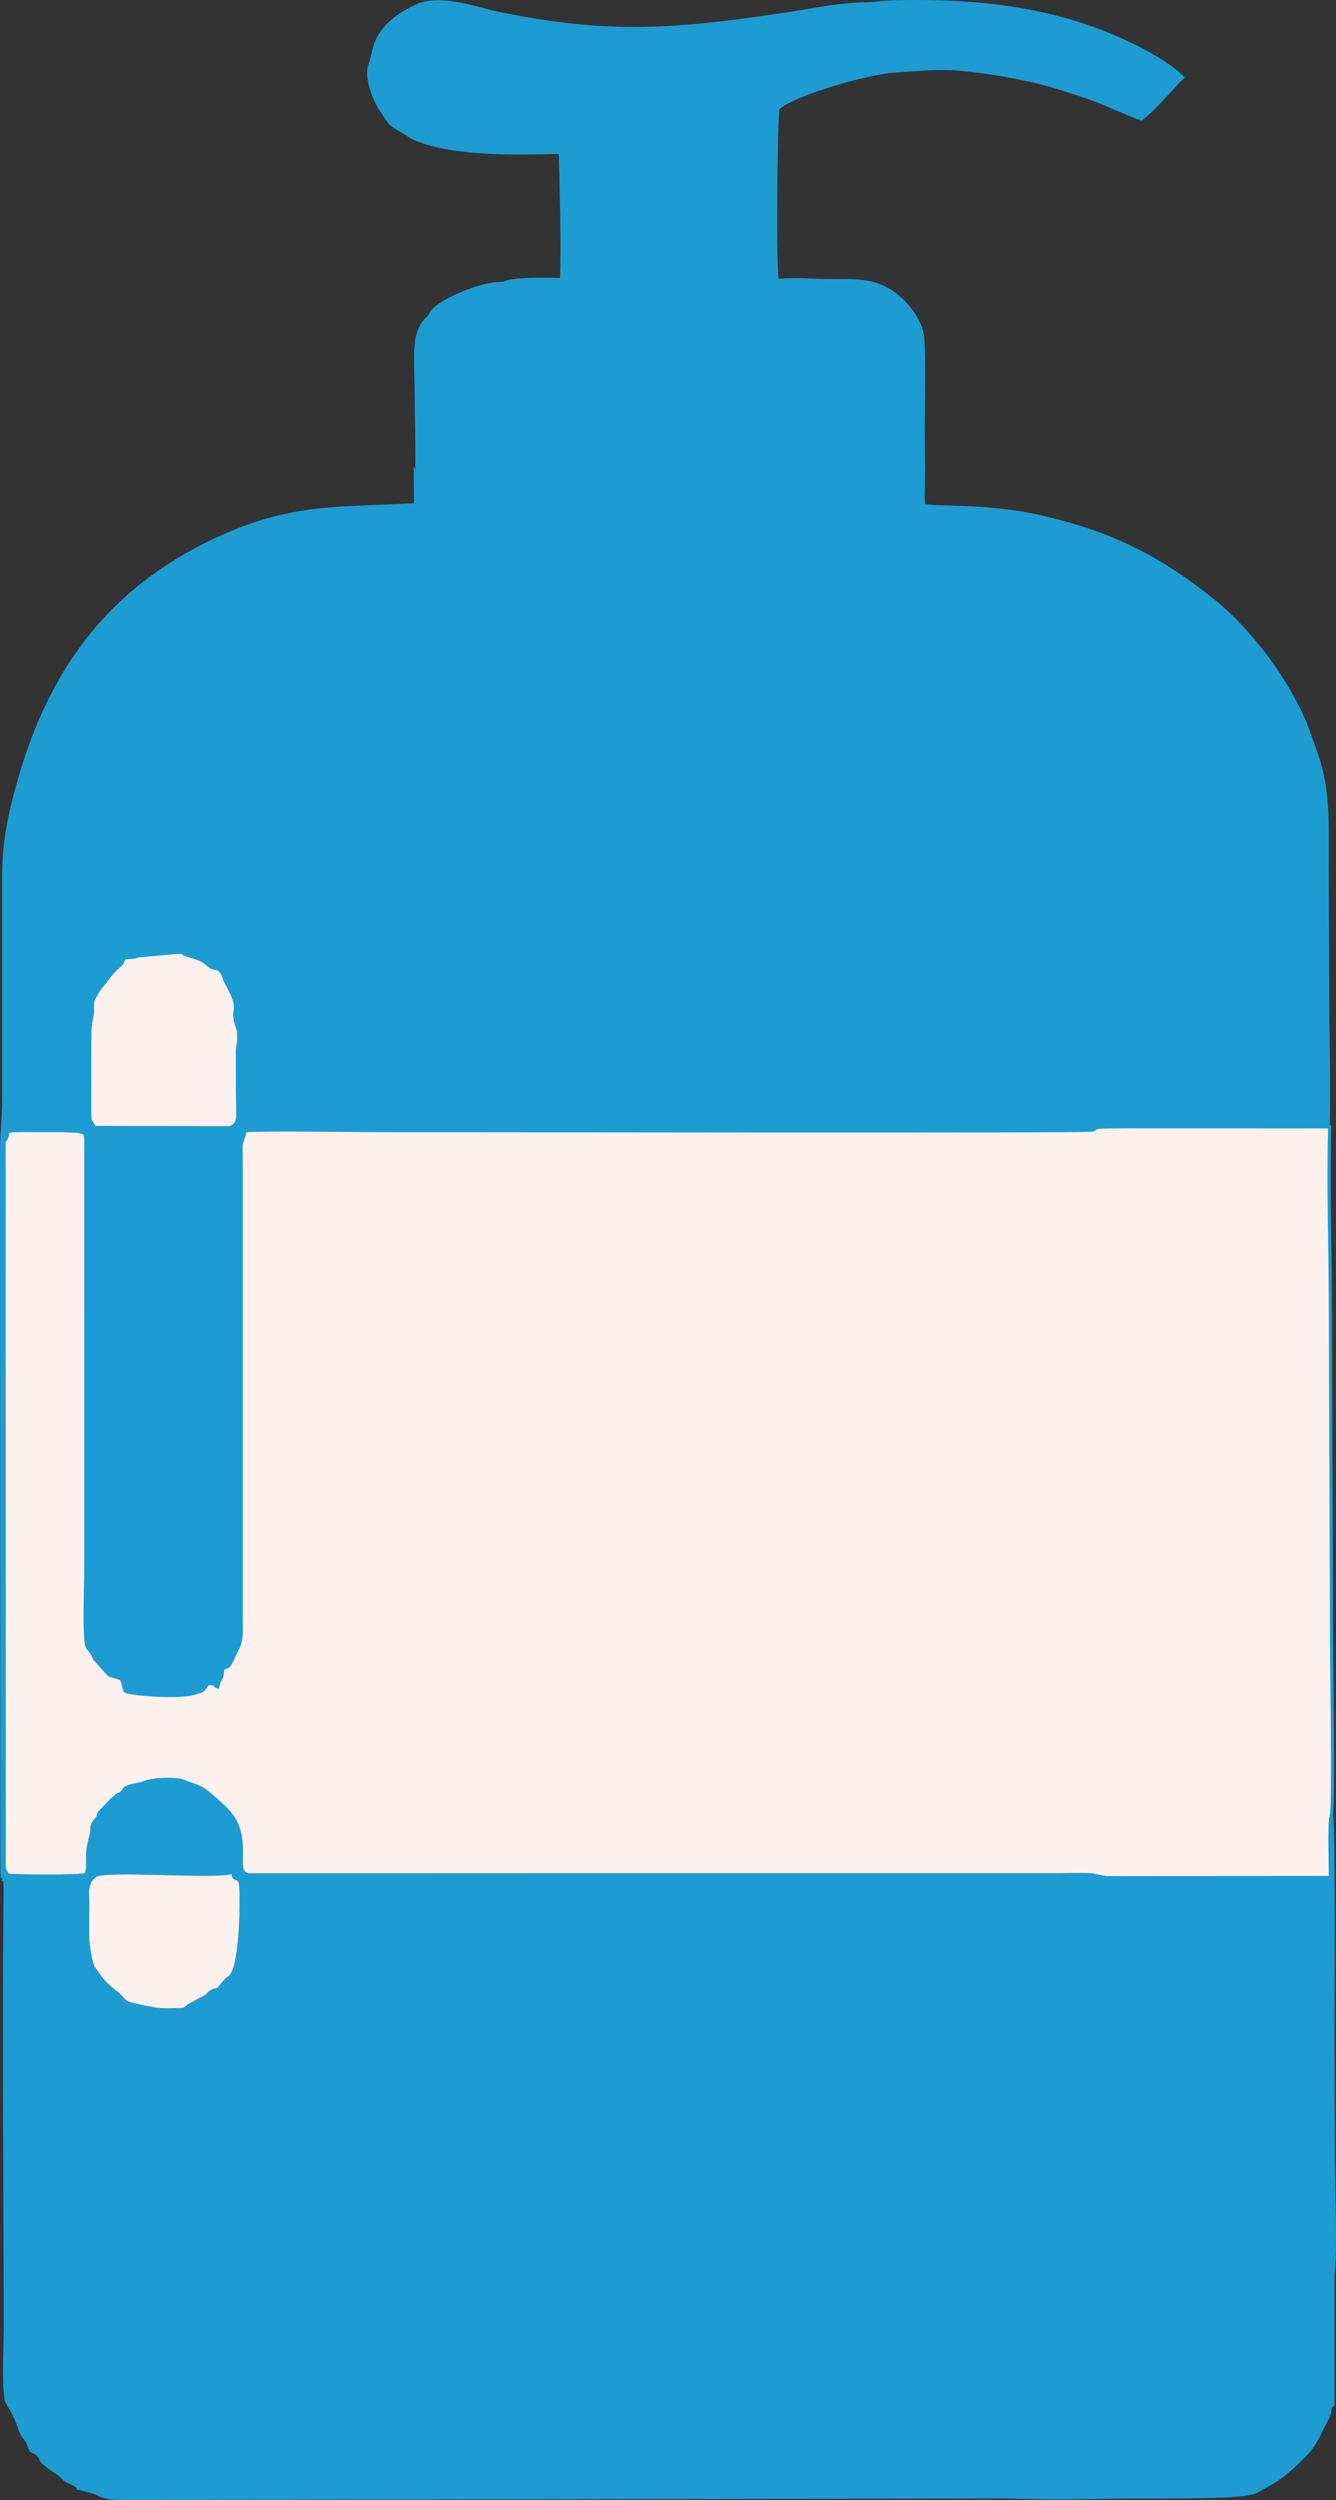 <?xml version="1.0" encoding="UTF-8"?>
<!DOCTYPE svg PUBLIC "-//W3C//DTD SVG 1.1//EN" "http://www.w3.org/Graphics/SVG/1.1/DTD/svg11.dtd">
<!-- Creator: CorelDRAW 2018 (64-Bit Evaluation Version) -->
<svg xmlns="http://www.w3.org/2000/svg" xml:space="preserve" width="84.926mm" height="158.85mm" version="1.1" style="shape-rendering:geometricPrecision; text-rendering:geometricPrecision; image-rendering:optimizeQuality; fill-rule:evenodd; clip-rule:evenodd"
viewBox="0 0 8492 15883.86"
 xmlns:xlink="http://www.w3.org/1999/xlink">
 <rect x="0" y="0" width="8492" height="15883.86" fill="#333333" stroke="none"/>
 <defs>
  <style type="text/css">
   <![CDATA[
    .str0 {stroke:#1D9CD3;stroke-width:20;stroke-miterlimit:22.926}
    .fil1 {fill:#1D9CD3}
    .fil0 {fill:#fef1ed}
   ]]>
  </style>
 </defs>
 <g id="Layer_x0020_1">
  <g id="_2091702530208">
   <path class="fil0 str0" d="M25.2 7254.28l0.77 4619.61 23.23 40.27c61.63,5.77 464.87,10.68 496.89,-5.22 18.24,-34.22 9.45,-81.32 11.41,-128.15 1.91,-45.66 11.08,-75.92 20.75,-115.51 16.48,-67.48 -9.59,-54.25 31.81,-104.16 15.23,-18.36 4.39,-1.72 13.59,-21.09 7.11,-14.97 0.84,-8.7 9.87,-24.39l74.01 -78.35c63.96,-58.29 44.68,-26.98 69.49,-50.82 18.21,-17.5 4.92,-19.16 33.35,-32.2 29.36,-13.46 76.31,-15.95 108.57,-28.97 57.26,-23.11 199.99,-26.35 242.13,-9.89l49.74 18.57c65.29,19.3 98.05,43.27 148.45,88.37 70.64,63.21 134.45,112.93 160.41,211.34 38.76,146.98 -23.36,263.35 60.33,277.92l5164.21 -0.22c49.16,0 169.03,-5.84 210.06,3.27 97.99,21.76 85.09,15.34 207.52,14.91l1295.35 -0.83c0,-77.11 -10.5,-337 5.3,-391.08 15.85,-78.56 1.7,-937.67 1.19,-1095.08l-7.74 -2191.03c-1.16,-358.47 -14.24,-736.75 -3.74,-1092.16l-1307.41 -0.71c-37.01,0.12 -74.08,1.01 -111.13,1.29 -84.38,0.67 -65.57,13.2 -89.05,20.05 -36.61,10.67 -4001.75,3.06 -4537.93,3.06 -174.74,0 -718.04,-8.73 -846.1,0.74 -37.38,121.65 -27.41,56.39 -27.39,206.67l-0.05 2890.11c0.37,83.04 6.75,139.22 -23.29,194.9 -0.93,1.72 -11.6,21.88 -11.94,22.62l-23.67 52.58c-25.69,47.46 -18.83,31.53 -58.1,50.66 -6.54,69.22 -1.45,37.64 -23.06,83.49l-9.03 32.95c-38.91,-13.47 22.35,-2.68 -29.01,-18.53 -53.13,-16.39 -38.34,28.62 -76.3,44.81l-32.25 10.8c-102.84,36.26 -429.1,7.34 -450.44,-10.93 -12.8,-23.53 -10.59,-54.38 -27.05,-77.9l-44.95 -15.29c-36.86,-10.4 -19.82,-0.56 -40.11,-19.31l-83.25 -92.66c-5.44,-10.77 -3.7,-11.72 -10.27,-24.35 -20.51,-39.43 -39.38,-33.54 -44,-88.93 -11.32,-135.96 -1.08,-319.21 -1.08,-460.33l0.06 -2659.92c0.08,-18.4 1.26,-42.43 0.13,-60.16 -1.49,-23.19 -2.54,-43.17 -16.92,-48.26 -1.6,-0.57 -4.68,-1.86 -6.67,-2.52 -1.98,-0.66 -4.49,-1.62 -6.71,-2.3 -2.65,-0.81 -10.8,-3.06 -13.68,-3.72l-106.02 -5.23c-475.71,1.52 -295.21,-14.25 -370.27,71.23z"/>
   <path class="fil1 str0" d="M645.97 6280.17c41.12,-43.61 58.14,-81.19 107.8,-125.46 39.76,-35.43 23.32,-19.45 42.98,-59.5 30.52,-2.26 58.95,-1.36 79.66,-11.74l260.48 -23.55c46.88,7.18 7.9,0.17 31.71,11.02 25.83,11.77 37.96,12.02 63.59,20.82 88.38,30.35 69.73,45.34 108.59,62.72 35.03,15.67 40.14,-2.21 62.19,31.93 11.43,17.7 12.93,40 24.74,61.02 109.32,194.59 24,130.2 68.23,274.18 6.86,22.37 12.22,18.33 11.43,76.16 -0.49,36.04 -8.38,53.49 -8.38,76.58l0.08 255.76c0.27,160.77 18.41,213.36 -47.12,224.59l-844.59 -1.59c-31.7,-52.92 -26.3,-26.34 -27.04,-112.1l0.58 -434.87c-0.6,-143.52 15.3,-116.47 17.02,-178.76 0.39,-14.54 -1.24,-39.12 0.09,-52.23 3.36,-33.17 10.18,-25.68 25.78,-60.05l22.19 -34.95zm-616.29 5652.63l-3.72 -58.91 -0.77 -4619.61c-9.11,-161.35 44.45,-111.53 464.15,-111.59l58.38 8.13c24.52,7.75 17.58,9.3 29.87,33.56 26.61,52.57 12.52,303.49 12.52,368.09l0 2557.62c0,164.73 -12.68,250.94 45.25,376.13 17.12,37.03 38.66,57.61 66.22,84.82 23.46,23.18 10.07,14.17 24.39,36.57 23.19,36.24 51.96,24.14 83.03,45.33l62.47 25.08c63.69,16.86 71.4,41.8 155.95,54.47 99.07,14.85 174.99,-20.48 249.57,-65.06l61.01 -41.54c1.35,-1.14 3.08,-2.97 4.37,-4.15 43.55,-39.84 35.97,-45.91 65.25,-87.83 14.92,-21.38 7.95,-0.6 29.47,-29.38 4.47,-5.98 58.78,-142.75 60.73,-150.49 22.03,-87.31 -10.47,-3141.36 6.26,-3165.96 4.49,-6.59 31.05,-42.45 42.19,-53.24 29.19,-28.28 37,-19.9 71,-11.02 81.8,21.33 4373.58,4.41 5220.68,6.93l92.83 -3.04c2.54,-0.49 5.54,-1.54 7.57,-1.99l15.46 -76.19c-7.02,-178.43 0.02,-358.63 0.02,-537.16 0,-165.08 14.13,-1187.14 -7.27,-1258.54 -9.87,-32.95 -11.34,-20.71 -28.15,-40.91l-15.08 -32.2c-4.39,-32.07 3.92,-37.96 -7.16,-71.72 -20.92,-63.76 -7.07,-104.94 -39.66,-149.4 -33.81,-46.14 -19.87,-115.43 -23.66,-173.33 -37.43,-12.91 -6.49,-16.68 -54.6,-21.61 -0.44,-123.26 -57.9,-127.76 -69.28,-198.71l-6.43 -38.65c-0.87,-2.31 -1.93,-4.37 -2.97,-6.5 -0.97,-2 -2.38,-3.91 -3.48,-5.72 -34.62,-57.69 -54.79,-55.95 -57.57,-147.97l-39.42 -19.98c-1.23,-1.16 -2.73,-3.2 -3.93,-4.43l-26.79 -25.33c-14.39,-11.99 -18.49,-23.18 -38.67,-30.14 7.54,-31.79 9.4,-15.6 0.38,-46.99l-32.57 -63.91c-24.8,-28.53 -59.76,-49.03 -80.14,-80.8 -20.59,-32.08 -17.25,-45.1 -49.43,-72.21 -24.78,-20.88 -19.91,-47.34 -58.54,-56.17 -7.74,-1.77 -15.08,-2.76 -22.81,-4.05 -16.7,-2.81 -24.12,-5.87 -46.81,-6.77l-15.5 -77.22c-9.69,-24.15 -24.96,-27.36 -39.55,-38.27 -96.23,-71.91 -39.14,-13.56 -101.44,-93.25 -24.71,-31.61 -61.7,-47.77 -100.97,-50.39 -18.43,-1.22 -4.89,1.95 -17.12,-5.03l-48.71 -17.72c-4.58,-62.52 -4.93,-13.15 -30.63,-69.34l-9.55 -18.07c-38.6,-51.87 -104.45,-5.66 -143.12,-56.52 -0.48,-0.63 -1.76,-2.56 -2.16,-3.24 -36.88,-62 16.82,-53.94 -111.75,-57.56 -23.55,-91.14 -163.07,-54.38 -175.35,-64.57l-19.03 -31.4c-36.27,-35.47 -143.86,-33.45 -198.39,-47.85l-13.35 -8.18c-0.84,-0.67 -2.49,-2.62 -3.42,-3.36 -30.83,-24.25 -61,-23.8 -101.6,-51.09 -50.92,-34.2 -169.25,-15.4 -238.78,-15.23 -186.41,0.43 -63.07,-22.21 -160.75,-30.88 -147.42,-13.09 -429.01,4.35 -597.69,0.01 -251.78,-6.48 -531.86,-5.19 -784,-0.31 -108.36,2.09 -300.46,-20.33 -388.61,6.75 -51.69,15.87 -99.18,-7.73 -165.25,-8.33l-122.46 12.5c-16.95,8.08 -16.87,17.49 -40.56,10.79 7.5,-18.06 21.44,-8.75 34.01,-27.06 17.49,-25.5 16.68,-142.69 6.89,-178.14l-10.95 -24.95 2.17 198.45c-478.29,25.76 -773.83,-0.11 -1220.88,198.27 -687.28,304.98 -1084.7,809.49 -1295.69,1540.65 -57.58,199.5 -101.88,388.9 -101.88,611.69l-0.16 1423.74c-0.1,123.6 -13.59,213.39 -13.58,332.49l2.13 4578.92c4.76,43.89 -7.58,24.2 17.56,40.13z"/>
   <path class="fil1" d="M1470.98 11907.38c5.91,48.14 33.39,26.6 45.73,52.72 12.65,26.75 11.21,457.64 -44.3,567.45 -21.23,42.02 -26.94,23.44 -53.05,56.7 -64.53,82.2 -33.05,27.49 -87.62,64.95 -32.38,22.23 -2.48,16.39 -65,45.06l-72.54 39.61c-36.48,29.62 -16.79,22.6 -82.46,24.27 -35.99,0.92 -72.84,3.06 -108.39,-1.78 -22.68,-3.08 -66.91,-10.36 -94.13,-16.94 -72.21,-17.46 -96.97,-15.99 -121.16,-45.45 -42.81,-52.08 -67.6,-51.04 -132.51,-124.08l-50.2 -69.19c-17.2,-22.59 -36.31,-139.27 -37.67,-182.15 -2.32,-73.68 0.72,-148.2 0.04,-222.04 -0.64,-69.78 -13.5,-124.64 40.95,-170.13 52.01,-43.44 741.6,13.06 862.32,-18.99zm-1447.49 36.97c-10.64,930.57 -1.02,1907.87 0.58,2846.18 0.15,89 -15.49,415.4 10.63,471.69 20.6,44.37 49.81,76.12 77.49,159.72 35.46,107.09 34.83,37.66 68.74,134.59l5.49 13.54c0.46,-1.28 1.67,4.74 3.09,6.76 19.69,12.28 31.21,10.04 47.75,28.26 17.09,18.85 7.35,19.62 25.89,42.24 9.92,12.12 71.54,58.12 81.88,63.98 49.46,28.09 41.1,43.63 82.37,62.45 114.82,52.35 17.19,34.84 94.07,50.48 121.11,24.64 103.84,55.63 231.62,58.55 93.33,2.13 188.03,0.52 281.49,0.38l5743.69 -9.91c224.94,-0.81 969.28,10.04 1134.77,-16.4 92.17,-14.74 68.62,-17.87 157.31,-63.25 67.07,-34.31 142.58,-101.96 196.35,-153.38 115.23,-110.18 117.19,-158.81 173.92,-261.27 40.18,-72.6 6.67,-73.82 42.02,-96.47l0 -833.18 -11.04 0c-25.19,93.66 3.53,518.8 -3.75,665.2 -1.63,32.82 1.05,80.52 -2.29,109.43l-101.69 250.49c-47.22,61.65 -39.16,67.22 -57.55,86.08l-31.9 28.19c-1.32,1.38 -2.97,3.29 -4.24,4.7l-19.43 22.39c-14.65,14.77 -11.58,10.47 -27.38,22.4 -64.31,48.56 4.4,8.48 -97.28,72.95 -50.74,32.16 -39.73,55.68 -135.63,82.63 -175.45,49.34 -107.75,62.5 -317.4,62.49 -393.03,-0.02 -972.59,25.9 -1319.02,4.13 21.79,-8.69 25.98,-6.21 47.25,-13.23 39.26,-12.95 -8.59,6.6 30.45,-21.76l167.91 -86.66c23.75,-9.73 50.09,-8.4 61.21,-68.26 100.79,-4.36 50.57,-39.08 89.38,-72.16 7.04,-6 40.53,-16.95 51.84,-25.01 28.92,-20.61 15.13,-15.86 26.44,-50.76l47.9 -114.6c10.12,-28 2.8,-40.07 14.39,-62.55 11.65,-22.62 17.43,19.25 19.25,-56.46 42.12,-4.99 47.16,-20.7 48.66,-62.93 1.16,-32.51 -0.58,-69.84 -0.58,-102.99l2.2 -3112.35c-3.6,-58.9 -16.62,-54.2 -96.76,-53.38 -879.66,9.01 -1803.69,0.12 -2684.43,0.12 -802.03,0 -1636.86,-7.32 -2437.23,0.18 -43.42,0.4 -138.93,8.87 -162.41,7.75 -57.72,-2.74 -44.15,-73.17 -108.52,-57.96 29.62,-96.55 10.83,-188.64 0.17,-219.36l-20.95 -69.91c-9.69,-67.43 -9.32,-27.26 -49.21,-57.87 -4.51,-97.83 -21.81,-31.99 -77.21,-85.25l-13.42 -13.12c-1.31,-1.23 -3.33,-2.81 -4.62,-4.02l-8.61 -7.81c-13.54,-13.74 -22.67,-31.35 -55.91,-48.64 -67.32,-35.01 -212.18,-34.64 -283.99,-28.33 -65.15,5.73 -60.65,23.96 -74.13,33.98 -40.29,29.93 -59.8,1.74 -85.88,41.2 -35.23,53.28 20.68,-5.65 -20.46,13.66l-56.16 45.84c-21.29,17.56 -70.68,69.32 -78.67,95.19 -67.7,218.85 -27.8,210.74 -48.33,306 -55.23,25.42 -23.56,65.01 -100.53,54.89l-328.07 -5.97c-54.82,2.34 -69.13,17.2 -117.67,-2.09 -2.54,-1 -5.55,-2.57 -7.66,-3.46l-16.18 -7.96z"/>
   <path class="fil1" d="M2640.02 3008.48l10.95 24.95c9.79,35.45 10.6,152.64 -6.89,178.14 -12.57,18.31 -26.51,9 -34.01,27.06 23.69,6.7 23.61,-2.71 40.56,-10.79l122.46 -12.5c66.07,0.6 113.56,24.2 165.25,8.33 88.15,-27.08 280.25,-4.66 388.61,-6.75 252.14,-4.88 532.22,-6.17 784,0.31 168.68,4.34 450.27,-13.1 597.69,-0.01 97.68,8.67 -25.66,31.31 160.75,30.88 69.54,-0.17 187.87,-18.97 238.78,15.23 40.61,27.29 70.77,26.84 101.6,51.09 0.93,0.74 2.58,2.69 3.42,3.36l13.35 8.18c54.53,14.4 162.12,12.38 198.39,47.85l19.03 31.4c12.28,10.19 151.8,-26.58 175.35,64.57 128.57,3.62 74.87,-4.44 111.75,57.56 0.4,0.68 1.68,2.61 2.16,3.24 38.67,50.86 104.52,4.65 143.12,56.52l9.55 18.07c25.7,56.19 26.05,6.82 30.63,69.34l48.71 17.72c12.23,6.98 -1.31,3.81 17.12,5.03 39.28,2.62 76.26,18.78 100.97,50.39 62.31,79.69 5.21,21.34 101.44,93.25 14.59,10.91 29.86,14.12 39.55,38.27l15.5 77.22c22.69,0.9 30.11,3.96 46.81,6.77 7.73,1.29 15.07,2.28 22.81,4.05 38.63,8.83 33.76,35.29 58.54,56.17 32.18,27.12 28.84,40.14 49.43,72.21 20.39,31.78 55.35,52.28 80.14,80.8l32.57 63.91c9.02,31.39 7.16,15.2 -0.38,46.99 20.18,6.96 24.28,18.15 38.67,30.14l26.79 25.33c1.2,1.23 2.7,3.27 3.93,4.43l39.42 19.98c2.78,92.02 22.95,90.28 57.57,147.97 1.1,1.81 2.51,3.72 3.48,5.72 1.04,2.13 2.1,4.19 2.97,6.5l6.43 38.65c11.38,70.94 68.84,75.44 69.28,198.71 48.11,4.93 17.17,8.7 54.6,21.61 3.79,57.9 -10.15,127.19 23.66,173.33 32.59,44.46 18.74,85.64 39.66,149.4 11.08,33.77 2.77,39.66 7.16,71.72l15.08 32.2c16.81,20.2 18.28,7.96 28.15,40.91 21.4,71.4 7.27,1093.46 7.27,1258.54 0,178.53 -7.04,358.73 -0.02,537.16l-15.46 76.19c-2.03,0.45 -5.03,1.5 -7.57,1.99l-92.83 3.04c-847.1,-2.52 -5138.88,14.4 -5220.68,-6.93 -34.01,-8.88 -41.82,-17.26 -71,11.02 -11.14,10.79 -37.7,46.65 -42.19,53.24 -16.73,24.6 15.77,3078.64 -6.26,3165.96 -1.95,7.74 -56.26,144.51 -60.73,150.49 -21.52,28.78 -14.55,8 -29.47,29.38 -29.28,41.93 -21.7,48 -65.25,87.83 -1.29,1.18 -3.02,3.01 -4.37,4.15l-61.01 41.54c-74.58,44.58 -150.5,79.9 -249.57,65.06 -84.54,-12.67 -92.26,-37.61 -155.95,-54.47l-62.47 -25.08c-31.08,-21.19 -59.85,-9.09 -83.03,-45.33 -14.32,-22.4 -0.93,-13.39 -24.39,-36.57 -27.56,-27.22 -49.1,-47.8 -66.22,-84.82 -57.93,-125.19 -45.25,-211.41 -45.25,-376.13l0 -2557.62c0,-64.61 14.09,-315.53 -12.52,-368.09 -12.29,-24.26 -5.35,-25.81 -29.87,-33.56l-58.38 -8.13c-419.7,0.06 -473.26,-49.76 -464.15,111.59 75.06,-85.48 -105.43,-69.72 370.27,-71.23l106.02 5.23c2.88,0.66 11.03,2.91 13.68,3.72 2.22,0.68 4.73,1.64 6.71,2.3 1.99,0.66 5.07,1.95 6.67,2.52 14.38,5.09 15.43,25.07 16.92,48.26 1.13,17.73 -0.05,41.76 -0.13,60.16l-0.06 2659.92c0,141.12 -10.24,324.37 1.08,460.33 4.62,55.4 23.49,49.51 44,88.93 6.57,12.63 4.83,13.58 10.27,24.35l83.25 92.66c20.29,18.75 3.25,8.91 40.11,19.31l44.95 15.29c16.46,23.53 14.25,54.38 27.05,77.9 21.34,18.27 347.6,47.19 450.44,10.93l32.25 -10.8c37.97,-16.19 23.18,-61.2 76.3,-44.81 51.36,15.85 -9.9,5.06 29.01,18.53l9.03 -32.95c21.61,-45.86 16.52,-14.28 23.06,-83.49 39.27,-19.13 32.41,-3.2 58.1,-50.66l23.67 -52.58c0.34,-0.74 11.01,-20.9 11.94,-22.62 30.04,-55.68 23.66,-111.85 23.29,-194.9l0.05 -2890.11c-0.02,-150.28 -9.99,-85.01 27.39,-206.67 128.06,-9.47 671.36,-0.74 846.1,-0.74 536.18,0 4501.32,7.61 4537.93,-3.06 23.49,-6.85 4.67,-19.38 89.05,-20.05 37.05,-0.28 74.12,-1.17 111.13,-1.29l1307.41 0.71c6.86,-263.9 -2.24,-543.22 -3.27,-809 -1.09,-272.81 -2.04,-545.62 -2.98,-818.43 -0.98,-283.55 14.61,-508.76 -70.51,-747.46 -72.82,-204.25 -83.13,-244.32 -188.63,-424.5 -112.58,-192.3 -299.21,-417.37 -463.83,-548.49 -347.11,-276.48 -639.17,-429.64 -1100.02,-536.34 -346.06,-80.12 -664.26,-54.22 -743.65,-73.61 -14.06,-237.08 0.76,-692.85 -1.96,-977.76 -0.45,-46.46 -0.18,-43.02 -11.77,-62.64 9.95,171.62 2.79,365.6 2.79,540.36 0,172.28 3.8,358.02 -2.7,528.89 -32.54,-5.86 -26.99,-22.96 -77.36,-26.6 -25.41,-1.85 -69.97,2.42 -100.75,2.02 -259.75,-3.26 -548.2,-0.05 -801.45,-17.41 -61.73,-4.23 -139.18,1.51 -204.12,0.58 -397.48,-5.67 -817.76,3.03 -1218.6,0.1l-715.89 -0.71c-14.76,0.12 -37.95,1.65 -51.44,0.78 -14,-0.92 -11.51,-1.23 -22.91,-3.49 -1.78,-0.36 -5.57,0.44 -6.83,-2.26 -1.23,-2.66 -4.57,-1.39 -6.65,-2.5l-4.72 -948.68c1.83,-75.52 8.24,-62.67 27.48,-99.33l54.21 -136.57c-52.45,27.64 -90.32,98.94 -99.43,179.09 -9.3,81.68 -2.82,194.01 -2.16,278.87 1.44,183.58 7.21,371.66 5.05,554.19z"/>
   <path class="fil1 str0" d="M25.97 11873.89l3.72 58.91 -6.2 11.55 16.18 7.96c2.11,0.89 5.12,2.46 7.66,3.46 48.55,19.29 62.86,4.43 117.67,2.09l328.07 5.97c76.97,10.12 45.31,-29.47 100.53,-54.89 20.53,-95.26 -19.37,-87.14 48.33,-306 8,-25.88 57.39,-77.63 78.67,-95.19l56.16 -45.84c41.14,-19.31 -14.77,39.62 20.46,-13.66 26.09,-39.46 45.6,-11.27 85.88,-41.2 13.49,-10.02 8.99,-28.25 74.13,-33.98 71.81,-6.31 216.67,-6.68 283.99,28.33 33.24,17.29 42.37,34.9 55.91,48.64l8.61 7.81c1.29,1.21 3.31,2.79 4.62,4.02l13.42 13.12c55.41,53.27 72.7,-12.58 77.21,85.25 39.89,30.61 39.52,-9.56 49.21,57.87l20.95 69.91c10.66,30.73 29.45,122.81 -0.17,219.36 64.38,-15.22 50.81,55.22 108.52,57.96 23.48,1.12 118.99,-7.35 162.41,-7.75 800.36,-7.5 1635.19,-0.18 2437.23,-0.18 880.74,0 1804.77,8.89 2684.43,-0.12 80.14,-0.82 93.16,-5.52 96.76,53.38l-2.2 3112.35c0,33.16 1.74,70.49 0.58,102.99 -1.5,42.23 -6.54,57.94 -48.66,62.93 -1.82,75.7 -7.6,33.84 -19.25,56.46 -11.59,22.48 -4.27,34.55 -14.39,62.55l-47.9 114.6c-11.31,34.9 2.48,30.15 -26.44,50.76 -11.31,8.06 -44.8,19.01 -51.84,25.01 -38.82,33.09 11.41,67.81 -89.38,72.16 -11.12,59.86 -37.46,58.53 -61.21,68.26l-167.91 86.66c-39.04,28.36 8.81,8.81 -30.45,21.76 -21.27,7.02 -25.46,4.54 -47.25,13.23 346.43,21.77 925.98,-4.15 1319.02,-4.13 209.65,0.01 141.95,-13.15 317.4,-62.49 95.9,-26.96 84.89,-50.48 135.63,-82.63 101.68,-64.48 32.98,-24.4 97.28,-72.95 15.8,-11.93 12.73,-7.63 27.38,-22.4l19.43 -22.39c1.27,-1.41 2.92,-3.32 4.24,-4.7l31.9 -28.19c18.39,-18.87 10.33,-24.44 57.55,-86.08l101.69 -250.49c3.34,-28.91 0.66,-76.61 2.29,-109.43 7.28,-146.4 -21.44,-571.54 3.75,-665.2 20.91,-76.89 3.9,-609.35 3.41,-732.96 -0.97,-244.39 -1.56,-488.79 -2.6,-733.18 -0.68,-157.65 8.58,-1411.75 -10,-1445.49 -15.8,54.09 -5.3,313.97 -5.3,391.08l-1295.35 0.83c-122.42,0.43 -109.52,6.85 -207.52,-14.91 -41.03,-9.11 -160.9,-3.27 -210.06,-3.27l-5164.21 0.22c-83.68,-14.57 -21.57,-130.94 -60.33,-277.92 -25.96,-98.4 -89.77,-148.13 -160.41,-211.34 -50.4,-45.11 -83.16,-69.08 -148.45,-88.37l-49.74 -18.57c-42.15,-16.46 -184.88,-13.22 -242.13,9.89 -32.26,13.02 -79.21,15.51 -108.57,28.97 -28.43,13.04 -15.14,14.7 -33.35,32.2 -24.81,23.84 -5.53,-7.47 -69.49,50.82l-74.01 78.35c-9.03,15.69 -2.76,9.42 -9.87,24.39 -9.2,19.37 1.64,2.73 -13.59,21.09 -41.4,49.92 -15.33,36.69 -31.81,104.16 -9.67,39.59 -18.84,69.86 -20.75,115.51 -1.96,46.83 6.83,93.93 -11.41,128.15 -32.03,15.9 -435.27,10.99 -496.89,5.22l-23.23 -40.27z"/>
   <path class="fil1 str0" d="M4792.7 787.31c9.51,-15.06 20.16,-58.95 105.18,-74.34l2.85 207.85c-17.59,2.24 -28.4,3.47 -41.99,6.51 -24.32,5.46 15.28,16.66 -20.94,3.38 -5.99,64.13 -17.09,37.2 -21.78,80.45 -11.92,-27.55 -13.15,-32.85 -57.32,-31.65 -30.21,0.81 -37.64,7.05 -66,20.21 -122.89,57.04 -85.53,26.01 -113.06,71.34 -160.9,4.85 -50.56,30.11 -230.08,19.65 -0.75,-1.12 -2,-2.87 -2.29,-3.35l-14.12 -58.4c-2.14,-18.69 3.55,-91.47 20.79,-113.14 16.23,-20.4 6.45,-8.39 28.48,-23.54 30.74,-21.11 133.69,-49.18 154.49,-50.91 175.37,-14.68 147.45,-54.51 255.78,-54.07zm-1590.47 1014.42c-132.43,-11.91 -435.49,118.23 -465.67,194.6l-54.21 136.57c-19.24,36.67 -25.65,23.81 -27.48,99.33l4.72 948.68c2.08,1.11 5.42,-0.16 6.65,2.5 1.26,2.7 5.05,1.9 6.83,2.26 11.4,2.26 8.91,2.57 22.91,3.49 13.49,0.87 36.68,-0.66 51.44,-0.78l715.89 0.71c400.84,2.93 821.12,-5.77 1218.6,-0.1 64.94,0.93 142.39,-4.81 204.12,-0.58 253.25,17.36 541.7,14.15 801.45,17.41 30.79,0.4 75.34,-3.87 100.75,-2.02 50.38,3.64 44.83,20.74 77.36,26.6 6.5,-170.87 2.7,-356.61 2.7,-528.89 0,-174.76 7.16,-368.74 -2.79,-540.36 -0.52,-122.79 -131.38,-300.36 -296.41,-354.03 -92.14,-29.97 -189.63,-23.18 -299.19,-24.19 -76.88,-0.7 -267.35,-13.1 -328.91,0.96 -60.59,-14.98 -33.44,-40.91 -31.53,-105.06 5.15,-174.26 8.5,-932.23 -8.41,-995.7 -88.82,13.63 -41.04,37.06 -100.54,49.49 -30.09,6.28 -39.8,-0.28 -64.52,12.23 -31.14,15.76 -2.47,11.64 -44.66,23.28 -23.81,6.56 -40.78,4.68 -67,10.77 -31.95,7.43 -19.89,11.73 -52.32,22.73 -65.74,22.28 -51.75,-11.82 -103.17,40.75 -37.71,1.34 -89.17,-0.38 -116.63,12.55 -131.03,61.71 -33.58,20.38 -145.77,40.79 -24.8,4.52 -22.03,8.91 -42.71,16.21l-223.57 23.62c-43.68,3.16 -70.4,13.43 -110.57,13.8 -74.92,0.7 -40.14,-25.68 -101.93,4.46 -34.61,16.88 -65.32,7.84 -109.74,9.79l-1.48 646.74c-0.94,142.27 32.28,75.51 14.45,140.21 -15.42,55.96 -56.76,48.98 -116.37,48.42 -59.3,-0.57 -277.05,9.5 -312.31,2.79z"/>
   <path class="fil1 str0" d="M2616.08 216.93c43.67,-40.56 18.29,-47.56 98.58,-56.66 47.25,-5.35 109.78,-10.03 134.92,18.27 23.07,26 29.37,83.92 15.58,123.87 -13.33,38.66 -43.29,60.3 -78.42,77.94 -66.16,33.25 -160.14,95.68 -232.07,33.32 -33.42,-28.97 -25.1,-73.26 -22.09,-127.11l83.5 -69.64zm952.34 1560.19c45.02,-48.43 29.63,-116.44 29.65,-192.44 0.04,-114.65 15.08,-578.99 -24.21,-621.87 -11.4,-7.1 9.11,-0.9 -18.57,-6.92 -9.79,-2.12 -13.21,-2.09 -23.19,-2.62 -90.69,-4.88 -225.29,4.13 -341.83,-2.83 -145.33,-8.67 -76.86,-25.82 -160.99,-29.12 -129.7,-5.07 -368.39,-48.12 -469.22,-121.86 -94.37,-69.01 -50.86,-47.36 -95.63,-99.8 -37.98,-44.47 -52.43,-58.69 -46.28,-135.7 16.91,4.76 83.23,88.07 132.99,95.13 58.82,8.34 36.47,-17.36 101.5,14.91 25.29,12.55 9.46,8.58 52.23,9.78 63.74,1.78 28.89,5.05 69.53,12.82l81.64 4.66c27.92,3.36 60.64,10.61 89.32,20.53 68.42,23.68 590.07,8.31 662.64,1.71 75.37,-6.84 128.41,-13.92 213.9,-16.51 73.84,-2.24 16.6,-28.11 186.79,-34.3l0 -13.15c121.45,-5.69 73.54,-10.73 120.55,-17.38 105.26,-14.88 119.11,-15 216.07,-48.85 72.99,-25.47 115.26,-5.2 208.3,-57.08 32.17,-17.95 8.99,-25.57 94.4,-31.06 79.51,-5.1 52,-20.71 95.97,-34 72.49,-21.91 31.63,7.45 74.26,-50.34 90.63,-5.43 156.76,-58.52 302.1,-92.83 57.12,-13.49 54.62,-2.89 103.16,-24.89 18.93,-8.56 5.59,0.29 23.39,-11.41 40.41,-26.52 4.01,-19.5 64.17,-27.3 75.95,-9.82 73,1.51 108.21,-22.15 47.37,-31.83 42.14,-13.07 106.76,-19.46 53.47,-5.3 18.26,-7.04 53.18,-14.6 14.87,-3.23 40.97,-3.51 56.89,-4.02 186.97,-5.89 319.09,-6.47 499.55,19.78l171.89 24.77c42.09,9.15 -3.63,5.96 45.37,14.56l225.91 29.19c-1.42,0.4 -14.94,3.91 -17.71,5.58 -22.05,13.27 -8.43,-7.12 -4.42,7.48 59.81,2.28 58.59,-5.16 97.04,22.81 41.3,30.03 38.88,16.26 89.33,30.37 29.85,8.34 52.52,23.99 88.23,31.69 32.42,6.99 75.77,9.77 102.04,18.17 53,16.94 113.29,65.88 189.44,38.31 35.28,-12.76 41.4,-25 84.92,-33.62 63.41,-12.57 32.1,0.94 64.81,-43.1 79.28,2.34 144.38,92.86 199.67,114.73 -5.35,30.28 -19.92,51.54 -42.62,71.48 -242.95,213.64 -124.32,178.36 -265.83,129.49 -16.42,-5.67 -33.87,-7.76 -49.34,-13.27 -23.48,-8.37 -10.84,-6.54 -36.64,-20.28 -106.94,-56.93 -241.85,-96.25 -359.19,-127.14 -23.47,-6.19 -65.09,-25.48 -85.74,-29.16 -36.92,-6.59 -76.07,-3.01 -110.06,-12.84 -42.89,-12.41 -36.65,-22.61 -97.74,-26.71 -41.86,-2.81 -73.49,-4.38 -115.64,-9.56 -38.73,-4.76 -65.99,-12.14 -94.64,-21.7 -40.05,-13.36 -52.97,-13.99 -96.88,-19.73 -57.73,-7.56 -157.67,2.47 -225.92,3.67 -99.51,1.76 -159.69,-4.13 -202.37,41.11 159.92,-8.71 282.81,-25.2 448.35,-7.24 149.4,16.2 270.34,36.12 409.64,66.59 131.11,28.68 246.8,68.96 368.43,109.1 93.93,31.02 289.93,123.75 339.51,135.98 84.76,-64.7 179.61,-181.3 260.92,-263.05 -135.72,-133.79 -442.1,-273.94 -664.53,-343.32 -374.75,-116.9 -739.66,-143.88 -1139.15,-137.47 -82.09,1.32 -155.98,12.8 -238.54,14.82 -144.9,3.55 -311.82,38.39 -452.54,59.75 -713.62,108.23 -1144.94,146 -1855.36,-1 -133.05,-27.53 -333.6,-104.9 -491.5,-57.61 -14.13,4.23 -15.15,5.64 -24.69,10 -92.13,41.98 -179.66,98.58 -233.45,185.62 -46.35,74.98 -36.21,109.18 -65.27,191.22 -29.37,82.9 32.38,231.71 77.88,295.18 57.35,79.96 38.9,74.73 131.3,126.4 23.81,13.31 47.32,33.47 78.57,46.75 246.93,104.95 659.76,92.07 922.11,85.8 5.71,152.88 17.52,680.16 7.14,809.32z"/>
   <path class="fil1 str0" d="M3568.42 1777.12c-63.72,-3.69 -323.41,-10.07 -366.18,24.61 35.26,6.71 253.01,-3.36 312.31,-2.79 59.62,0.56 100.95,7.54 116.37,-48.42 17.83,-64.7 -15.39,2.06 -14.45,-140.21l1.48 -646.74c44.43,-1.95 75.13,7.09 109.74,-9.79 61.8,-30.14 27.01,-3.76 101.93,-4.46 40.18,-0.37 66.9,-10.64 110.57,-13.8l223.57 -23.62c20.68,-7.3 17.91,-11.69 42.71,-16.21 112.19,-20.41 14.74,20.92 145.77,-40.79 27.46,-12.93 78.92,-11.21 116.63,-12.55 51.43,-52.57 37.44,-18.47 103.17,-40.75 32.43,-11 20.37,-15.3 52.32,-22.73 26.22,-6.09 43.19,-4.21 67,-10.77 42.19,-11.64 13.52,-7.52 44.66,-23.28 24.72,-12.51 34.43,-5.95 64.52,-12.23 59.51,-12.43 11.72,-35.86 100.54,-49.49 16.91,63.47 13.56,821.44 8.41,995.7 -1.91,64.16 -29.06,90.08 31.53,105.06 -18.81,-60.61 -10.56,-996.67 3.34,-1094.35 100.87,-93.14 554.21,-223.27 745.23,-239.24 42.68,-45.24 102.85,-39.35 202.37,-41.11 68.26,-1.2 168.2,-11.23 225.92,-3.67 43.92,5.74 56.84,6.37 96.88,19.73 28.66,9.56 55.92,16.94 94.64,21.7 42.15,5.18 73.78,6.75 115.64,9.56 61.1,4.1 54.86,14.3 97.74,26.71 33.99,9.83 73.14,6.25 110.06,12.84 20.66,3.68 62.28,22.97 85.74,29.16 117.34,30.89 252.25,70.22 359.19,127.14 25.8,13.74 13.16,11.91 36.64,20.28 15.47,5.51 32.92,7.6 49.34,13.27 141.51,48.87 22.88,84.15 265.83,-129.49 22.7,-19.95 37.27,-41.21 42.62,-71.48 -55.29,-21.87 -120.38,-112.39 -199.67,-114.73 -32.71,44.04 -1.4,30.53 -64.81,43.1 -43.53,8.62 -49.65,20.86 -84.92,33.62 -76.14,27.57 -136.44,-21.37 -189.44,-38.31 -26.27,-8.4 -69.63,-11.18 -102.04,-18.17 -35.72,-7.7 -58.39,-23.35 -88.23,-31.69 -50.46,-14.11 -48.04,-0.34 -89.33,-30.37 -38.46,-27.97 -37.24,-20.53 -97.04,-22.81 -4.01,-14.6 -17.63,5.79 4.42,-7.48 2.77,-1.67 16.29,-5.18 17.71,-5.58l-225.91 -29.19c-49,-8.6 -3.28,-5.41 -45.37,-14.56l-171.89 -24.77c-180.47,-26.25 -312.59,-25.67 -499.55,-19.78 -15.92,0.51 -42.02,0.79 -56.89,4.02 -34.92,7.56 0.29,9.3 -53.18,14.6 -64.63,6.39 -59.4,-12.37 -106.76,19.46 -35.21,23.66 -32.26,12.33 -108.21,22.15 -60.16,7.8 -23.76,0.78 -64.17,27.3 -17.8,11.7 -4.46,2.85 -23.39,11.41 -48.55,22 -46.05,11.4 -103.16,24.89 -145.34,34.32 -211.47,87.4 -302.1,92.83 -42.64,57.79 -1.77,28.43 -74.26,50.34 -43.98,13.29 -16.46,28.9 -95.97,34 -85.41,5.49 -62.24,13.11 -94.4,31.06 -93.03,51.88 -135.3,31.61 -208.3,57.08 -96.96,33.85 -110.81,33.97 -216.07,48.85 -47.01,6.65 0.9,11.69 -120.55,17.38l0 13.15c-170.19,6.19 -112.94,32.06 -186.79,34.3 -85.49,2.59 -138.53,9.67 -213.9,16.51 -72.57,6.6 -594.23,21.97 -662.64,-1.71 -28.69,-9.92 -61.41,-17.17 -89.32,-20.53l-81.64 -4.66c-40.64,-7.77 -5.79,-11.04 -69.53,-12.82 -42.77,-1.2 -26.94,2.77 -52.23,-9.78 -65.04,-32.27 -42.69,-6.57 -101.5,-14.91 -49.76,-7.06 -116.08,-90.37 -132.99,-95.13 -6.15,77.01 8.3,91.23 46.28,135.7 44.78,52.45 1.26,30.8 95.63,99.8 100.82,73.74 339.52,116.79 469.22,121.86 84.12,3.3 15.66,20.45 160.99,29.12 116.53,6.96 251.13,-2.05 341.83,2.83 9.98,0.53 13.4,0.5 23.19,2.62 27.68,6.02 7.17,-0.18 18.57,6.92 39.29,42.88 24.25,507.21 24.21,621.87 -0.02,75.99 15.37,144.01 -29.65,192.44z"/>
   <path class="fil0" d="M796.75 6095.21c-19.66,40.05 -3.22,24.07 -42.98,59.5 -49.67,44.27 -66.69,81.85 -107.8,125.46l-22.19 34.95c-15.6,34.37 -22.42,26.88 -25.78,60.05 -1.33,13.11 0.3,37.69 -0.09,52.23 -1.72,62.29 -17.62,35.24 -17.02,178.76l-0.58 434.87c0.74,85.76 -4.66,59.19 27.04,112.1l844.59 1.59c65.53,-11.23 47.39,-63.83 47.12,-224.59l-0.08 -255.76c0,-23.1 7.89,-40.55 8.38,-76.58 0.79,-57.84 -4.57,-53.8 -11.43,-76.16 -44.23,-143.98 41.1,-79.59 -68.23,-274.18 -11.81,-21.02 -13.31,-43.32 -24.74,-61.02 -22.05,-34.14 -27.16,-16.26 -62.19,-31.93 -38.87,-17.38 -20.21,-32.37 -108.59,-62.72 -25.63,-8.8 -37.76,-9.05 -63.59,-20.82 -23.81,-10.85 15.17,-3.84 -31.71,-11.02l-260.48 23.55c-20.72,10.38 -49.15,9.48 -79.66,11.74z"/>
   <path class="fil0" d="M1470.98 11907.38c-120.72,32.05 -810.31,-24.45 -862.32,18.99 -54.45,45.49 -41.59,100.35 -40.95,170.13 0.68,73.84 -2.36,148.36 -0.04,222.04 1.36,42.88 20.47,159.56 37.67,182.15l50.2 69.19c64.92,73.04 89.7,72 132.51,124.08 24.19,29.46 48.95,27.99 121.16,45.45 27.23,6.58 71.45,13.86 94.13,16.94 35.55,4.84 72.4,2.7 108.39,1.78 65.68,-1.67 45.99,5.35 82.46,-24.27l72.54 -39.61c62.52,-28.67 32.62,-22.83 65,-45.06 54.58,-37.46 23.1,17.26 87.62,-64.95 26.11,-33.26 31.82,-14.68 53.05,-56.7 55.51,-109.81 56.95,-540.7 44.3,-567.45 -12.34,-26.12 -39.82,-4.58 -45.73,-52.72z"/>
   <path class="fil1 str0" d="M4792.7 787.31c-108.33,-0.44 -80.41,39.39 -255.78,54.07 -20.8,1.73 -123.75,29.8 -154.49,50.91 -22.03,15.15 -12.25,3.14 -28.48,23.54 -17.24,21.67 -22.93,94.45 -20.79,113.14l14.12 58.4c0.29,0.48 1.54,2.23 2.29,3.35 179.53,10.46 69.19,-14.8 230.08,-19.65 27.53,-45.34 -9.83,-14.31 113.06,-71.34 28.36,-13.16 35.79,-19.4 66,-20.21 44.17,-1.2 45.4,4.1 57.32,31.65 4.69,-43.26 15.79,-16.33 21.78,-80.45 36.22,13.28 -3.38,2.08 20.94,-3.38 13.59,-3.04 24.4,-4.27 41.99,-6.51l-2.85 -207.85c-85.02,15.4 -95.67,59.29 -105.18,74.34z"/>
   <path class="fil1 str0" d="M2532.57 286.57c-3.01,53.85 -11.33,98.14 22.09,127.11 71.93,62.37 165.92,-0.07 232.07,-33.32 35.14,-17.65 65.1,-39.29 78.42,-77.94 13.79,-39.95 7.49,-97.87 -15.58,-123.87 -25.14,-28.3 -87.67,-23.62 -134.92,-18.27 -80.29,9.1 -54.92,16.1 -98.58,56.66l-83.5 69.64z"/>
  </g>
 </g>
</svg>
